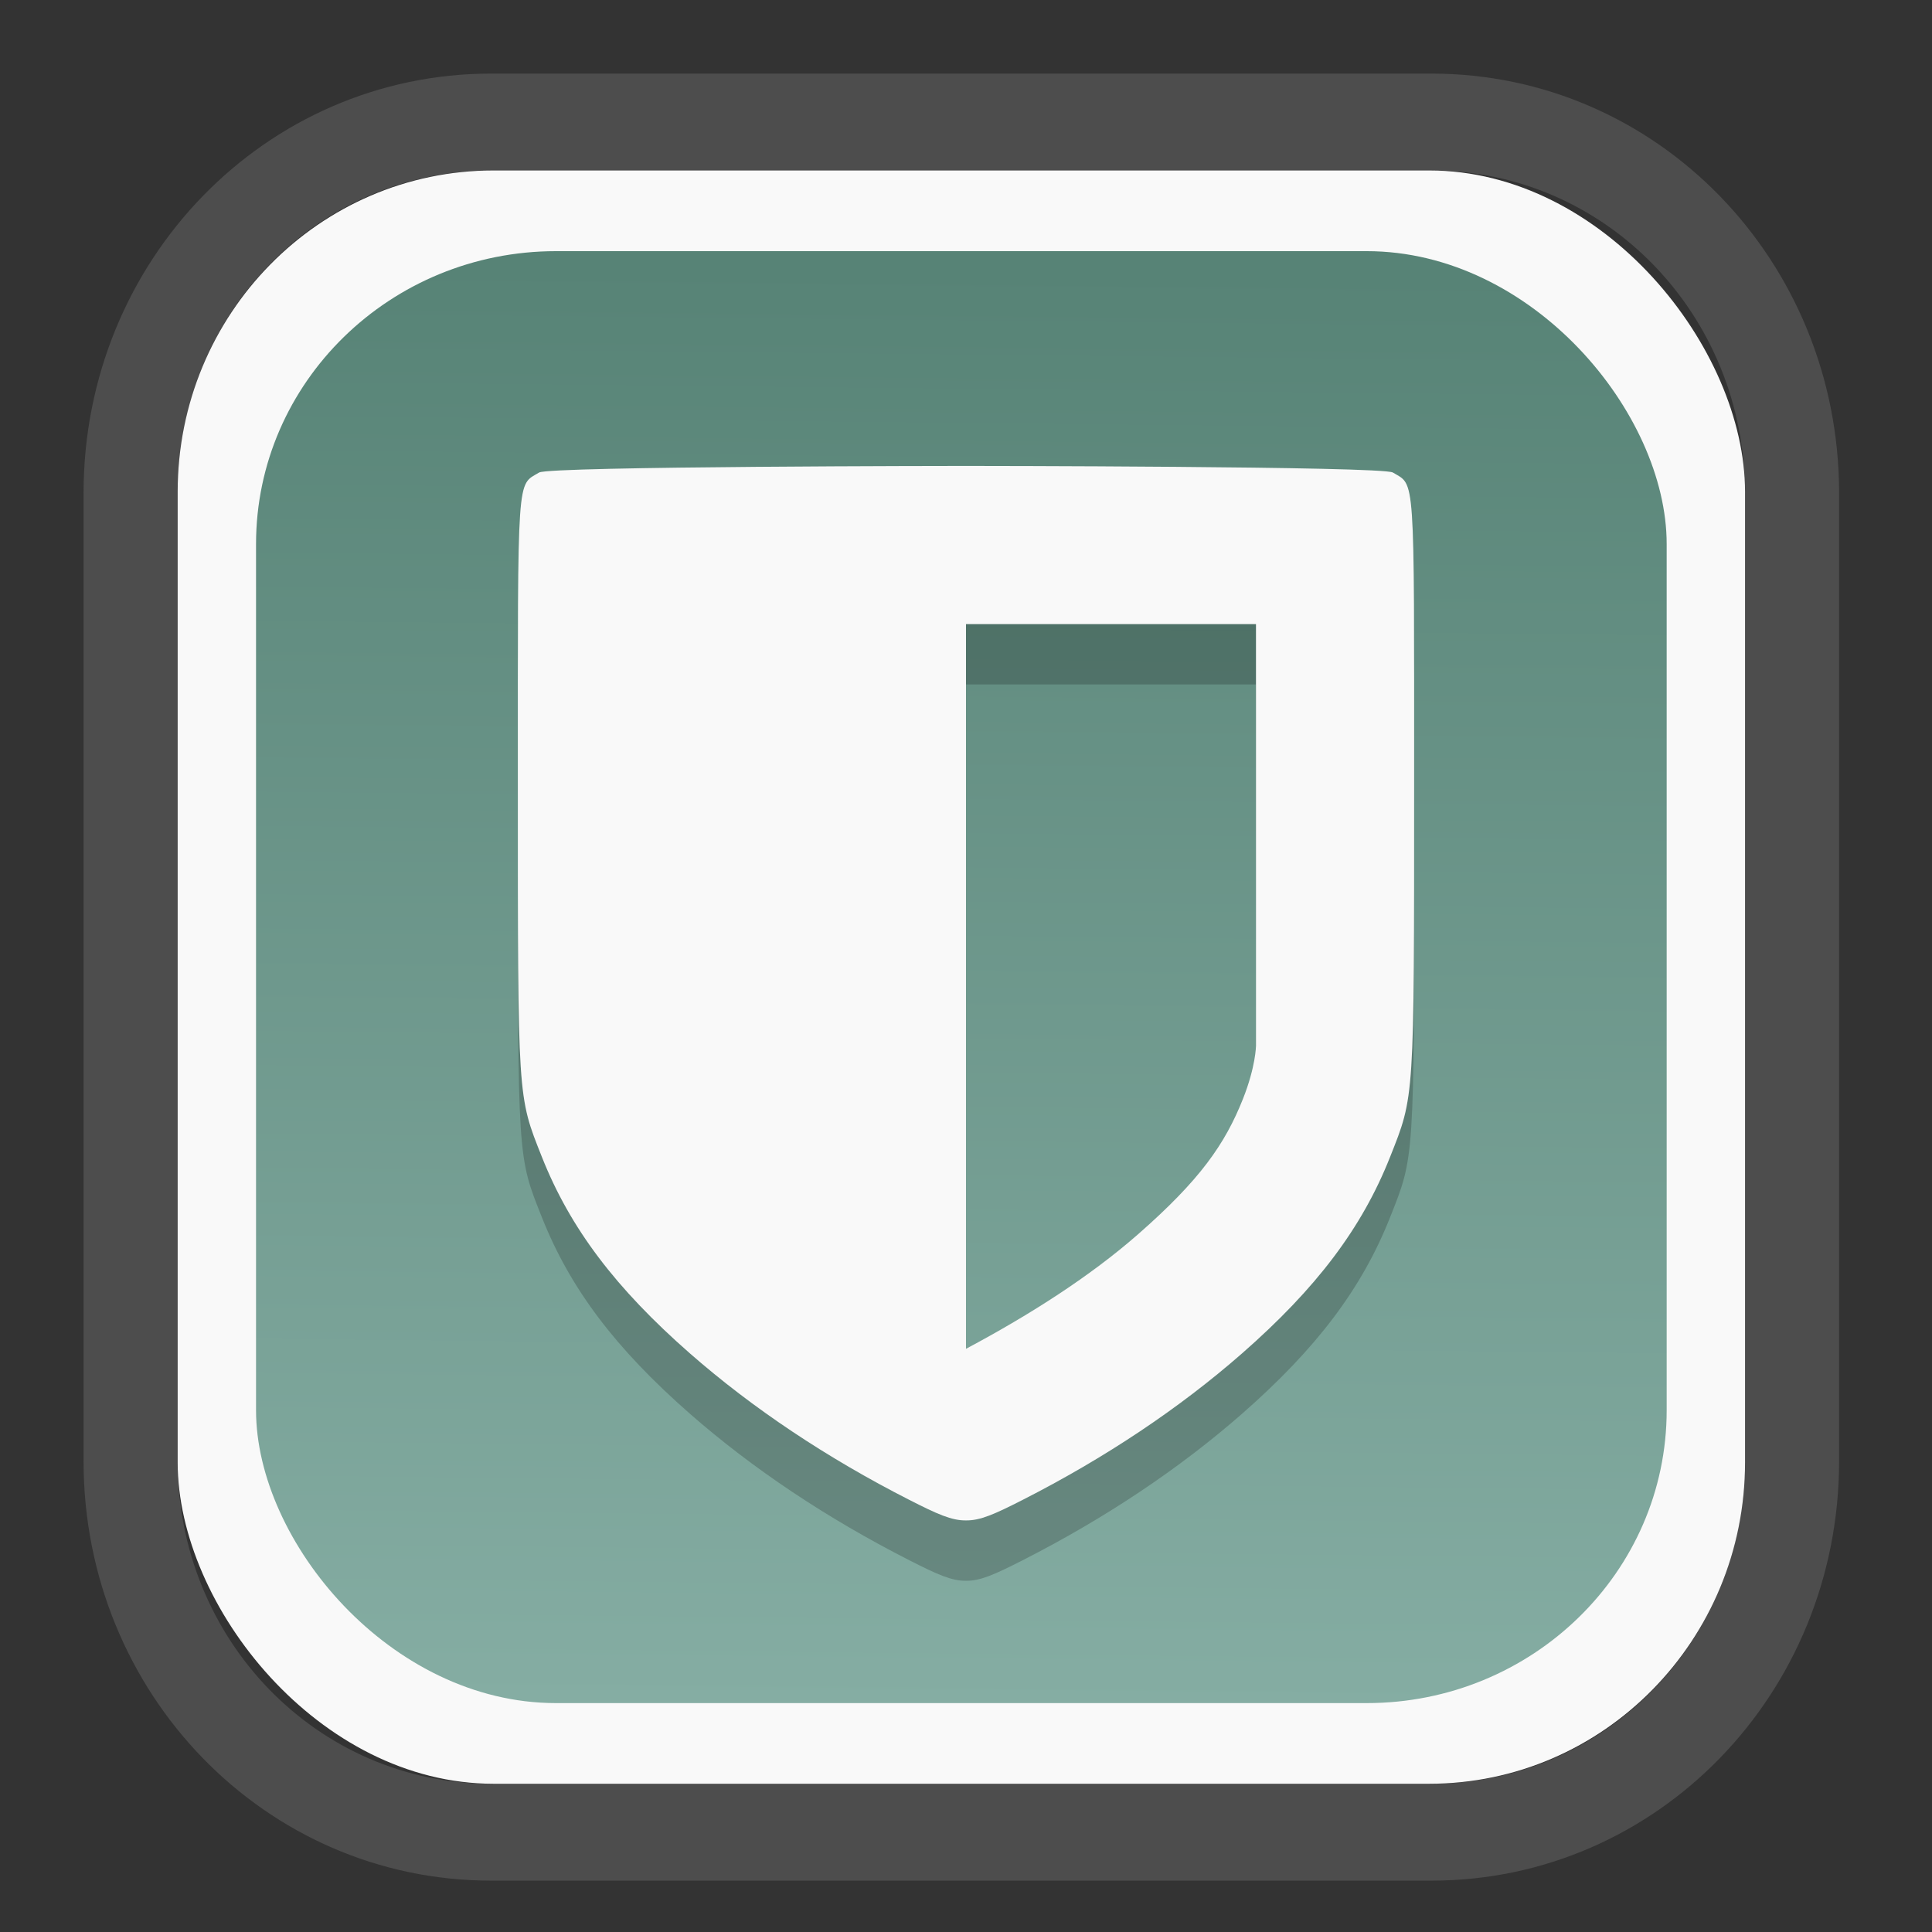 <?xml version="1.0" encoding="UTF-8" standalone="no"?>
<svg
   width="64"
   height="64"
   version="1.1"
   id="svg73"
   sodipodi:docname="grub-customizer.svg"
   inkscape:version="1.4.2 (ebf0e940d0, 2025-05-08)"
   xml:space="preserve"
   xmlns:inkscape="http://www.inkscape.org/namespaces/inkscape"
   xmlns:sodipodi="http://sodipodi.sourceforge.net/DTD/sodipodi-0.dtd"
   xmlns:xlink="http://www.w3.org/1999/xlink"
   xmlns="http://www.w3.org/2000/svg"
   xmlns:svg="http://www.w3.org/2000/svg"
   xmlns:rdf="http://www.w3.org/1999/02/22-rdf-syntax-ns#"
   xmlns:cc="http://creativecommons.org/ns#"
   xmlns:dc="http://purl.org/dc/elements/1.1/"><rect width="100%" height="100%" fill="#333333" stroke="none"/><sodipodi:namedview
     pagecolor="#f5f7fa"
     bordercolor="#666666"
     borderopacity="1"
     objecttolerance="10"
     gridtolerance="10"
     guidetolerance="10"
     inkscape:pageopacity="0"
     inkscape:pageshadow="2"
     inkscape:window-width="1377"
     inkscape:window-height="886"
     id="namedview75"
     showgrid="false"
     inkscape:zoom="6.2890624"
     inkscape:cx="30.608696"
     inkscape:cy="48.894411"
     inkscape:window-x="55"
     inkscape:window-y="80"
     inkscape:window-maximized="0"
     inkscape:current-layer="g877"
     inkscape:document-rotation="0"
     inkscape:pagecheckerboard="0"
     inkscape:showpageshadow="2"
     inkscape:deskcolor="#d1d1d1" /><defs
     id="defs29"><linearGradient
       id="linearGradient5"
       inkscape:collect="always"><stop
         style="stop-color:#578376;stop-opacity:1;"
         offset="0"
         id="stop5" /><stop
         style="stop-color:#85ada3;stop-opacity:1;"
         offset="1"
         id="stop6" /></linearGradient><inkscape:path-effect
       effect="powerclip"
       id="path-effect1980"
       is_visible="true"
       lpeversion="1"
       inverse="true"
       flatten="false"
       hide_clip="false"
       message="" /><clipPath
       clipPathUnits="userSpaceOnUse"
       id="clipPath1976"><rect
         x="9.678"
         y="9.925"
         width="43.343"
         height="44.613"
         rx="8.669"
         ry="8.923"
         fill="url(#linearGradient862)"
         stroke-width="2.968"
         id="rect1978"
         style="display:none;fill:#333333;fill-opacity:1"
         d="m 18.347,9.925 h 26.005 c 4.803,0 8.669,3.98 8.669,8.923 v 26.767 c 0,4.943 -3.866,8.923 -8.669,8.923 h -26.005 c -4.803,0 -8.669,-3.98 -8.669,-8.923 V 18.848 c 0,-4.943 3.866,-8.923 8.669,-8.923 z" /><path
         id="lpe_path-effect1980"
         style="fill:#333333;fill-opacity:1"
         class="powerclip"
         d="M 2.076,2.246 H 60.624 V 62.217 H 2.076 Z M 18.347,9.925 c -4.803,0 -8.669,3.98 -8.669,8.923 v 26.767 c 0,4.943 3.866,8.923 8.669,8.923 h 26.005 c 4.803,0 8.669,-3.98 8.669,-8.923 V 18.848 c 0,-4.943 -3.866,-8.923 -8.669,-8.923 z" /></clipPath><linearGradient
       inkscape:collect="always"
       xlink:href="#linearGradient5"
       id="linearGradient6"
       x1="33.786"
       y1="12.971"
       x2="33.376"
       y2="52.289"
       gradientUnits="userSpaceOnUse"
       gradientTransform="matrix(1.1,0,0,1.1,-3.185,-3.234)" /></defs><g
     id="g877"
     transform="matrix(1.1,0,0,1.1,-3.185,-3.207)"><path
       d="m 18.347,7.246 c -6.244,0 -11.271,5.174 -11.271,11.602 v 26.767 c 0,6.427 5.027,11.602 11.271,11.602 h 26.005 c 6.244,0 11.271,-5.174 11.271,-11.602 V 18.848 c 0,-6.427 -5.027,-11.602 -11.271,-11.602 z"
       fill="url(#linearGradient910)"
       stroke-width="3.324"
       id="path33"
       style="fill:#4d4d4d;fill-opacity:1"
       clip-path="url(#clipPath1976)"
       inkscape:path-effect="#path-effect1980"
       inkscape:original-d="m 18.347203,7.2464043 c -6.244452,0 -11.2714308,5.1741617 -11.2714308,11.6016437 v 26.767119 c 0,6.427394 5.0268918,11.601644 11.2714308,11.601644 h 26.005262 c 6.244452,0 11.271431,-5.174161 11.271431,-11.601644 V 18.848048 c 0,-6.427393 -5.026893,-11.6016437 -11.271431,-11.6016437 z"
       transform="matrix(1.089,0,0,1.089,-2.294,-2.759)" /><rect
       x="8.246"
       y="8.049"
       width="47.201"
       height="48.584"
       rx="9.512"
       ry="9.678"
       fill="url(#linearGradient862)"
       stroke-width="3.232"
       id="rect35-7"
       style="opacity:1;fill:#f9f9f9;fill-opacity:1" /><rect
       x="10.606"
       y="10.479"
       width="42.481"
       height="43.725"
       rx="9.034"
       ry="8.82"
       fill="url(#linearGradient862)"
       stroke-width="2.909"
       id="rect35-7-3"
       style="fill:url(#linearGradient6)" /><path
       style="fill:#000000;fill-opacity:1;stroke:none;stroke-width:0.49;stroke-dasharray:none;stroke-opacity:0.6;opacity:0.2"
       d="m 31.986,18.765 c 0,0 -12.535,0.007 -12.854,0.198 -0.676,0.406 -0.642,-0.097 -0.642,9.356 0,9.592 -0.012,9.4 0.726,11.26 0.849,2.14 2.216,3.948 4.459,5.914 1.883,1.649 4.115,3.142 6.606,4.41 0.842,0.429 1.277,0.624 1.705,0.617 0.428,0.007 0.863,-0.188 1.705,-0.617 2.49,-1.268 4.723,-2.761 6.606,-4.41 2.244,-1.966 3.611,-3.774 4.459,-5.914 0.738,-1.86 0.726,-1.668 0.726,-11.26 0,-9.453 0.034,-8.95 -0.642,-9.356 -0.318,-0.191 -12.854,-0.198 -12.854,-0.198 z m 0,4.763 h 8.733 v 12.702 c 0,0 -0.005,0.62 -0.391,1.594 -0.542,1.366 -1.294,2.445 -3.169,4.087 -1.423,1.246 -3.218,2.401 -5.173,3.442 z"
       id="path4-6" /><path
       style="fill:#f9f9f9;fill-opacity:1;stroke:none;stroke-width:0.49;stroke-dasharray:none;stroke-opacity:0.6"
       d="m 31.986,16.947 c 0,0 -12.535,0.007 -12.854,0.198 -0.676,0.406 -0.642,-0.097 -0.642,9.356 0,9.592 -0.012,9.4 0.726,11.26 0.849,2.14 2.216,3.948 4.459,5.914 1.883,1.649 4.115,3.142 6.606,4.41 0.842,0.429 1.277,0.624 1.705,0.617 0.428,0.007 0.863,-0.188 1.705,-0.617 2.49,-1.268 4.723,-2.761 6.606,-4.41 2.244,-1.966 3.611,-3.774 4.459,-5.914 0.738,-1.86 0.726,-1.668 0.726,-11.26 0,-9.453 0.034,-8.95 -0.642,-9.356 -0.318,-0.191 -12.854,-0.198 -12.854,-0.198 z m 0,4.763 h 8.733 v 12.702 c 0,0 -0.005,0.62 -0.391,1.594 -0.542,1.366 -1.294,2.445 -3.169,4.087 -1.423,1.246 -3.218,2.401 -5.173,3.442 z"
       id="path4" /><path
       style="fill:#f5f7fa;stroke-width:0.204;fill-opacity:1"
       d=""
       id="path3" /></g></svg>
